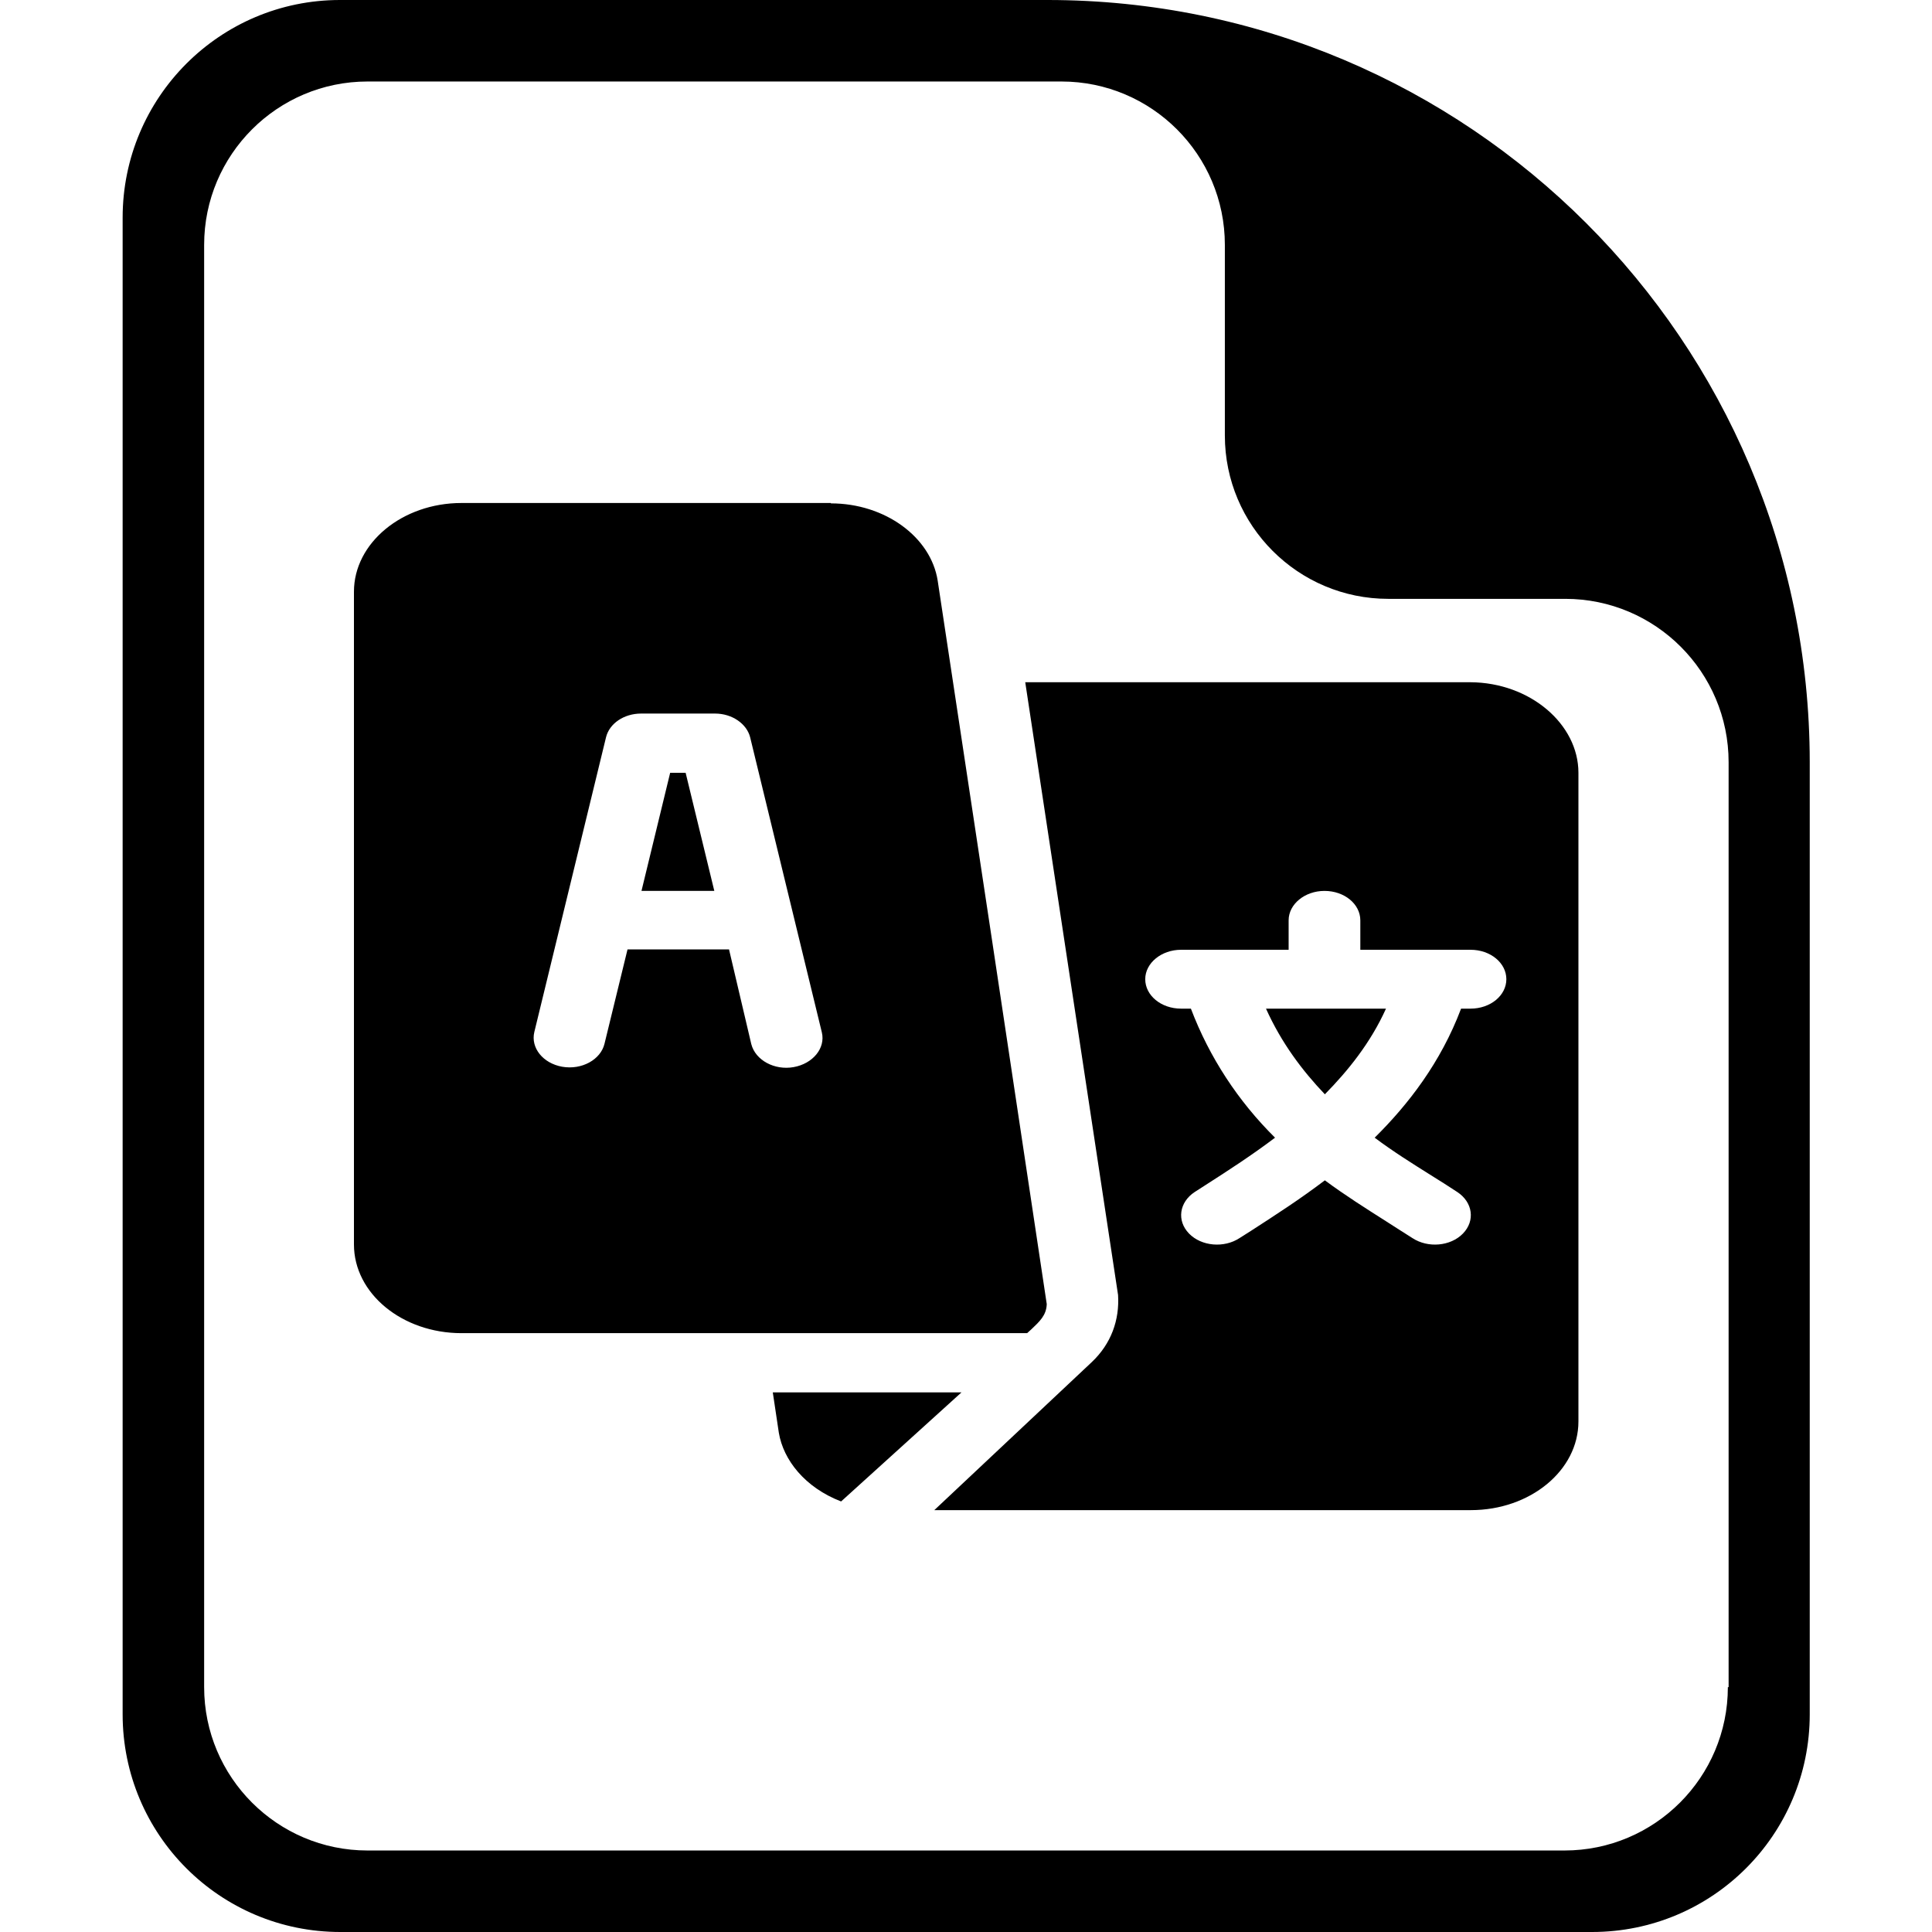 <svg xmlns="http://www.w3.org/2000/svg" xml:space="preserve" viewBox="0 0 512 512"><path d="M277.6 0H90.1C58.3 0 32.5 25.8 32.5 57.7v396.6c0 31.9 25.8 57.7 57.7 57.7h331.7c31.9 0 57.7-25.8 57.7-57.7V201.9C479.5 90.4 389.1 0 277.6 0m180.3 447.1c0 23.9-19.4 43.3-43.3 43.3H97.4c-23.9 0-43.3-19.4-43.3-43.3V64.9c0-23.9 19.4-43.3 43.3-43.3h183.9c23.9 0 43.3 19.4 43.3 43.3v50.5c0 23.9 19.4 43.3 43.3 43.3h46.9c23.9 0 43.3 19.4 43.3 43.3v245.1zM220.2 133.4c14.3 0 26.5 8.9 28.3 20.5 9.7 63.9 19.3 127.8 28.9 191.7-.1 3-1.9 4.6-4.1 6.7-.3.3-.7.6-1.1 1H122.3c-15.7 0-28.5-10.5-28.5-23.5v-173c0-12.9 12.8-23.5 28.5-23.5h97.9zm-21.1 143.3c1.1 4.3 6.2 7 11.2 6.1 5.1-.9 8.5-5 7.5-9.2l-19-78.2c-.9-3.6-4.8-6.3-9.3-6.3h-19.6c-4.5 0-8.4 2.6-9.3 6.3l-19 78.1c-1 4.2 2.3 8.3 7.4 9.2 5.2.9 10.2-1.9 11.2-6.1l6.1-25h26.9zm7.3 103-1.6-10.7h50l-31.9 28.9c-9.6-3.7-15.3-11-16.5-18.2m183.3-198.9h-118l24.6 162.4c.4 6.6-1.8 12.9-7 17.8l-41.7 39.2h142.2c15.7 0 28.5-10.5 28.5-23.5V204.8c0-12.9-12.8-23.9-28.6-24m0 86.5h-2.5c-5.4 14.3-14 25.4-22.9 34.2 4.8 3.6 9.9 6.8 15 10 2.3 1.4 4.6 2.9 6.9 4.4 4.1 2.7 4.8 7.6 1.5 11s-9.3 3.9-13.4 1.2c-2.4-1.5-4.7-3-6.9-4.4-5.5-3.5-10.9-6.9-16.3-10.9-6.6 5-12.8 9-19.6 13.4-1 .6-2 1.3-3 1.9-4.1 2.7-10.1 2.2-13.4-1.2s-2.6-8.3 1.5-11c.9-.6 1.9-1.2 2.8-1.8 6.4-4.1 12.4-8 18.5-12.6-9.8-9.7-17.4-21.3-22.3-34.2H313c-5.3 0-9.5-3.5-9.5-7.8s4.3-7.8 9.5-7.8h28.5v-7.8c0-4.3 4.3-7.8 9.5-7.8 5.3 0 9.5 3.5 9.5 7.8v7.8h29.2c5.3 0 9.5 3.5 9.5 7.8s-4.2 7.8-9.5 7.8m-208-62.5h-4.1l-7.6 31.3h19.3zm153.8 62.5c4.1 9.1 9.6 16.4 15.6 22.7 6.1-6.2 12.1-13.6 16.2-22.7z"/></svg>